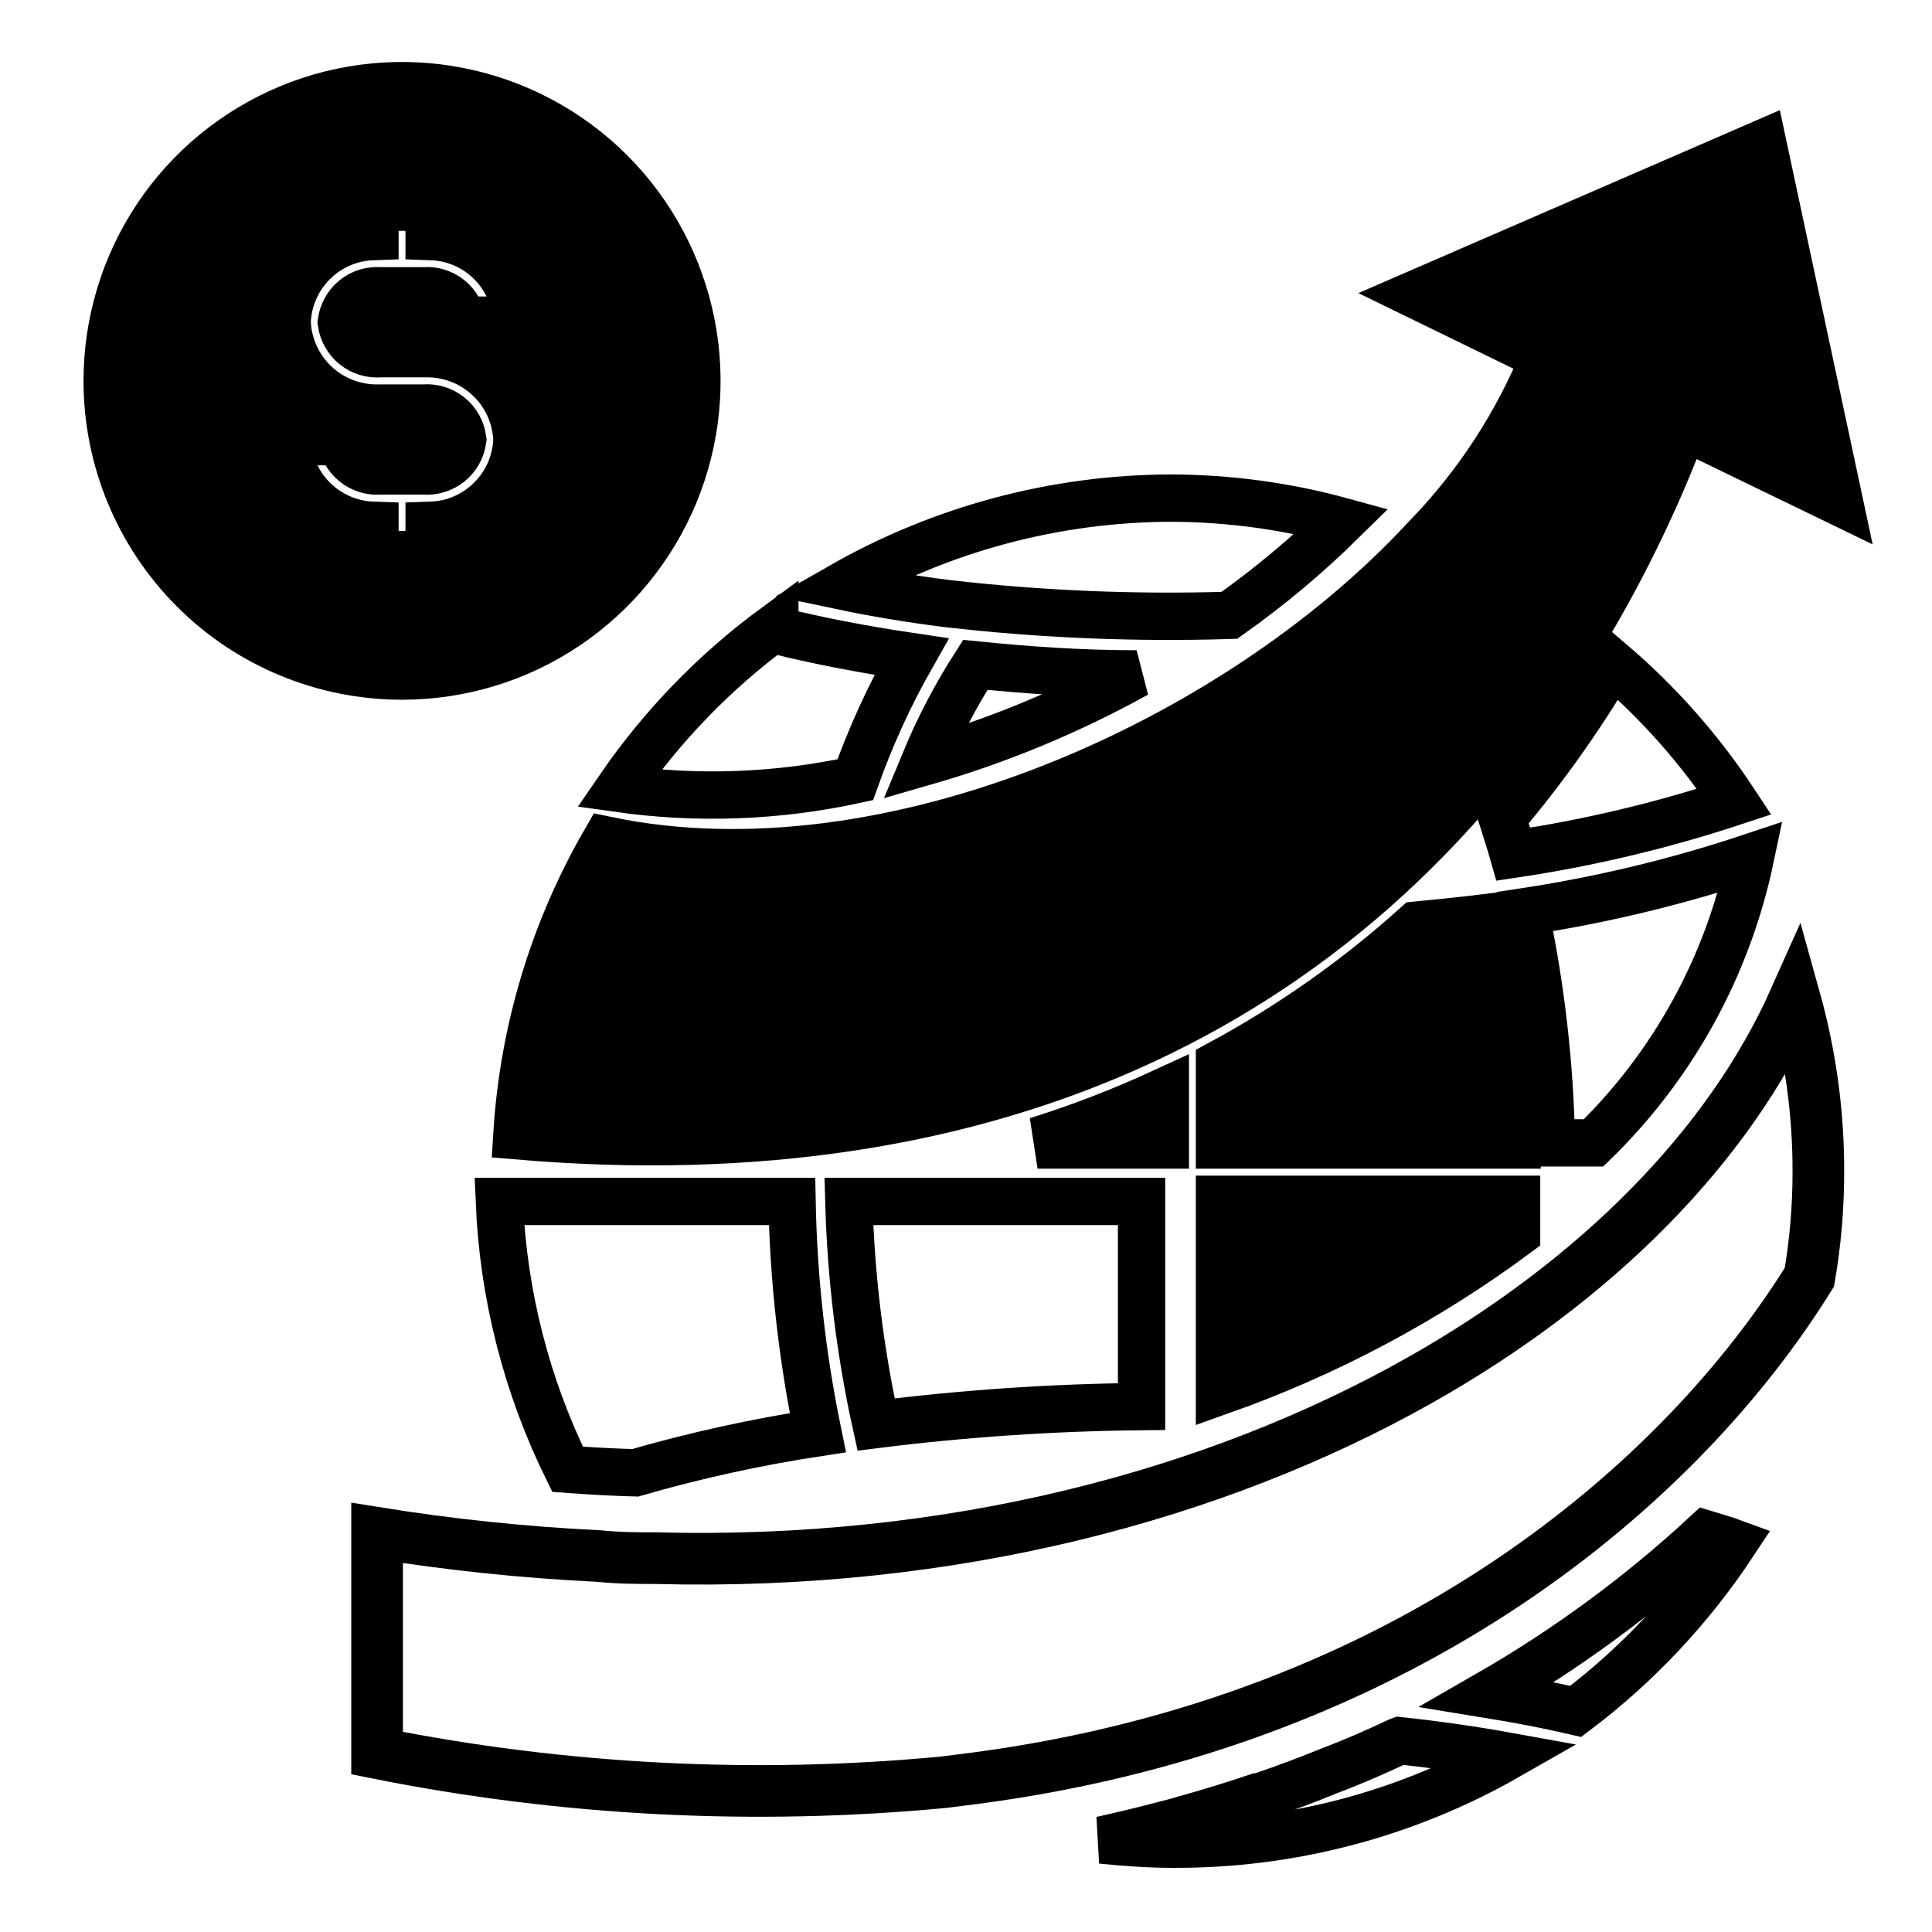 <svg width="22" height="22" viewBox="0 0 22 22" fill="none" xmlns="http://www.w3.org/2000/svg">
<path d="M4.578 7.674C5.237 7.674 5.882 7.479 6.43 7.112C6.978 6.745 7.405 6.224 7.658 5.614C7.91 5.005 7.976 4.333 7.847 3.686C7.719 3.039 7.401 2.444 6.935 1.977C6.469 1.511 5.875 1.193 5.228 1.064C4.582 0.935 3.911 1.001 3.302 1.254C2.693 1.507 2.173 1.934 1.806 2.483C1.44 3.032 1.245 3.677 1.245 4.337C1.245 5.222 1.596 6.071 2.221 6.697C2.53 7.007 2.898 7.253 3.302 7.42C3.707 7.588 4.14 7.674 4.578 7.674ZM4.828 4.671H4.328C4.052 4.681 3.783 4.581 3.58 4.394C3.377 4.206 3.257 3.946 3.245 3.67C3.254 3.407 3.362 3.158 3.548 2.972C3.733 2.786 3.982 2.678 4.245 2.669V2.335H4.911V2.669C5.174 2.678 5.423 2.786 5.608 2.972C5.794 3.158 5.902 3.407 5.911 3.67H5.245C5.231 3.571 5.181 3.482 5.103 3.419C5.025 3.357 4.927 3.327 4.828 3.336H4.328C4.229 3.327 4.13 3.357 4.053 3.419C3.975 3.482 3.925 3.571 3.911 3.67C3.925 3.768 3.975 3.858 4.053 3.92C4.13 3.982 4.229 4.012 4.328 4.003H4.828C5.104 3.994 5.373 4.093 5.576 4.281C5.779 4.468 5.899 4.728 5.911 5.005C5.902 5.267 5.794 5.517 5.608 5.702C5.423 5.888 5.174 5.997 4.911 6.006V6.34H4.245V6.006C3.982 5.997 3.733 5.888 3.548 5.702C3.362 5.517 3.254 5.267 3.245 5.005H3.911C3.925 5.103 3.975 5.193 4.053 5.255C4.13 5.317 4.229 5.347 4.328 5.338H4.828C4.927 5.347 5.025 5.317 5.103 5.255C5.181 5.193 5.231 5.103 5.245 5.005C5.231 4.906 5.181 4.816 5.103 4.754C5.025 4.692 4.927 4.662 4.828 4.671ZM13.911 15.81C15.104 15.386 16.227 14.788 17.245 14.035C17.245 13.918 17.245 13.802 17.245 13.681H13.911V15.81ZM16.245 6.153C14.078 8.492 10.111 10.257 6.911 9.593C6.326 10.607 5.984 11.742 5.911 12.911C11.245 13.364 15.458 11.466 17.995 7.237C18.015 7.204 18.035 7.17 18.051 7.137C18.489 6.4 18.86 5.627 19.161 4.824L20.911 5.672L20.055 1.667L16.171 3.353L17.615 4.057C17.302 4.831 16.843 5.537 16.261 6.136L16.245 6.153ZM16.141 10.558C15.463 11.168 14.714 11.696 13.911 12.13V13.014H17.245C17.227 12.159 17.129 11.307 16.951 10.471C16.685 10.504 16.415 10.531 16.141 10.558ZM13.245 12.463C12.78 12.677 12.302 12.861 11.815 13.014H13.245V12.463Z" fill="black" stroke="black" stroke-width="0.588"/>
<path d="M7.049 8.979C7.945 9.105 8.856 9.071 9.739 8.879C9.911 8.394 10.125 7.925 10.379 7.477C9.819 7.394 9.299 7.294 8.823 7.174V7.144C8.133 7.652 7.534 8.272 7.049 8.979ZM10.529 8.675C11.369 8.433 12.178 8.097 12.943 7.674C12.313 7.674 11.696 7.631 11.106 7.571C10.881 7.921 10.688 8.291 10.529 8.675ZM9.583 6.673C9.963 6.753 10.363 6.82 10.786 6.873C11.852 6.996 12.926 7.04 13.999 7.007C14.454 6.685 14.882 6.327 15.279 5.936C14.645 5.762 13.99 5.674 13.333 5.672C12.017 5.676 10.726 6.021 9.583 6.673ZM18.349 7.544C18.349 7.544 18.349 7.564 18.349 7.571C17.984 8.186 17.568 8.77 17.106 9.316C17.149 9.453 17.193 9.586 17.233 9.727C18.087 9.6 18.929 9.4 19.749 9.129C19.359 8.538 18.888 8.004 18.349 7.544ZM15.923 19.828C15.669 19.948 15.409 20.062 15.143 20.162C14.883 20.269 14.613 20.369 14.339 20.462H14.319C14.053 20.552 13.779 20.636 13.503 20.713L13.389 20.746C13.113 20.819 12.829 20.89 12.543 20.953C12.809 20.98 13.083 21 13.359 21C14.695 21.006 16.009 20.661 17.169 19.998C16.783 19.928 16.369 19.868 15.939 19.822L15.923 19.828ZM16.943 19.294C17.293 19.351 17.629 19.415 17.943 19.488C18.648 18.956 19.256 18.307 19.743 17.569C19.643 17.532 19.533 17.502 19.426 17.469C18.669 18.169 17.836 18.781 16.943 19.294ZM6.463 16.731C6.739 16.751 6.999 16.765 7.233 16.771C7.915 16.574 8.61 16.421 9.313 16.314C9.134 15.447 9.036 14.566 9.019 13.681H5.686C5.73 14.741 5.995 15.78 6.463 16.731ZM9.976 16.221C10.979 16.095 11.989 16.027 12.999 16.017V13.681H9.666C9.689 14.536 9.792 15.386 9.976 16.221ZM18.146 13.014C19.052 12.133 19.674 11.001 19.933 9.763C19.096 10.042 18.238 10.248 17.366 10.381C17.549 11.247 17.65 12.129 17.666 13.014H18.146Z" stroke="black" stroke-width="0.539"/>
<path d="M20.706 13.347V13.348C20.706 13.748 20.672 14.148 20.604 14.543C19.16 16.872 16.044 19.597 11.112 20.248C11.112 20.248 11.112 20.248 11.112 20.248L10.751 20.294C8.593 20.499 6.418 20.388 4.294 19.963V17.456C5.129 17.59 5.972 17.678 6.818 17.719C7.05 17.743 7.273 17.743 7.464 17.743H7.466C10.823 17.832 13.841 17.03 16.167 15.717C18.177 14.582 19.688 13.055 20.438 11.374C20.617 12.015 20.708 12.679 20.706 13.347Z" stroke="black" stroke-width="0.588"/>
</svg>
